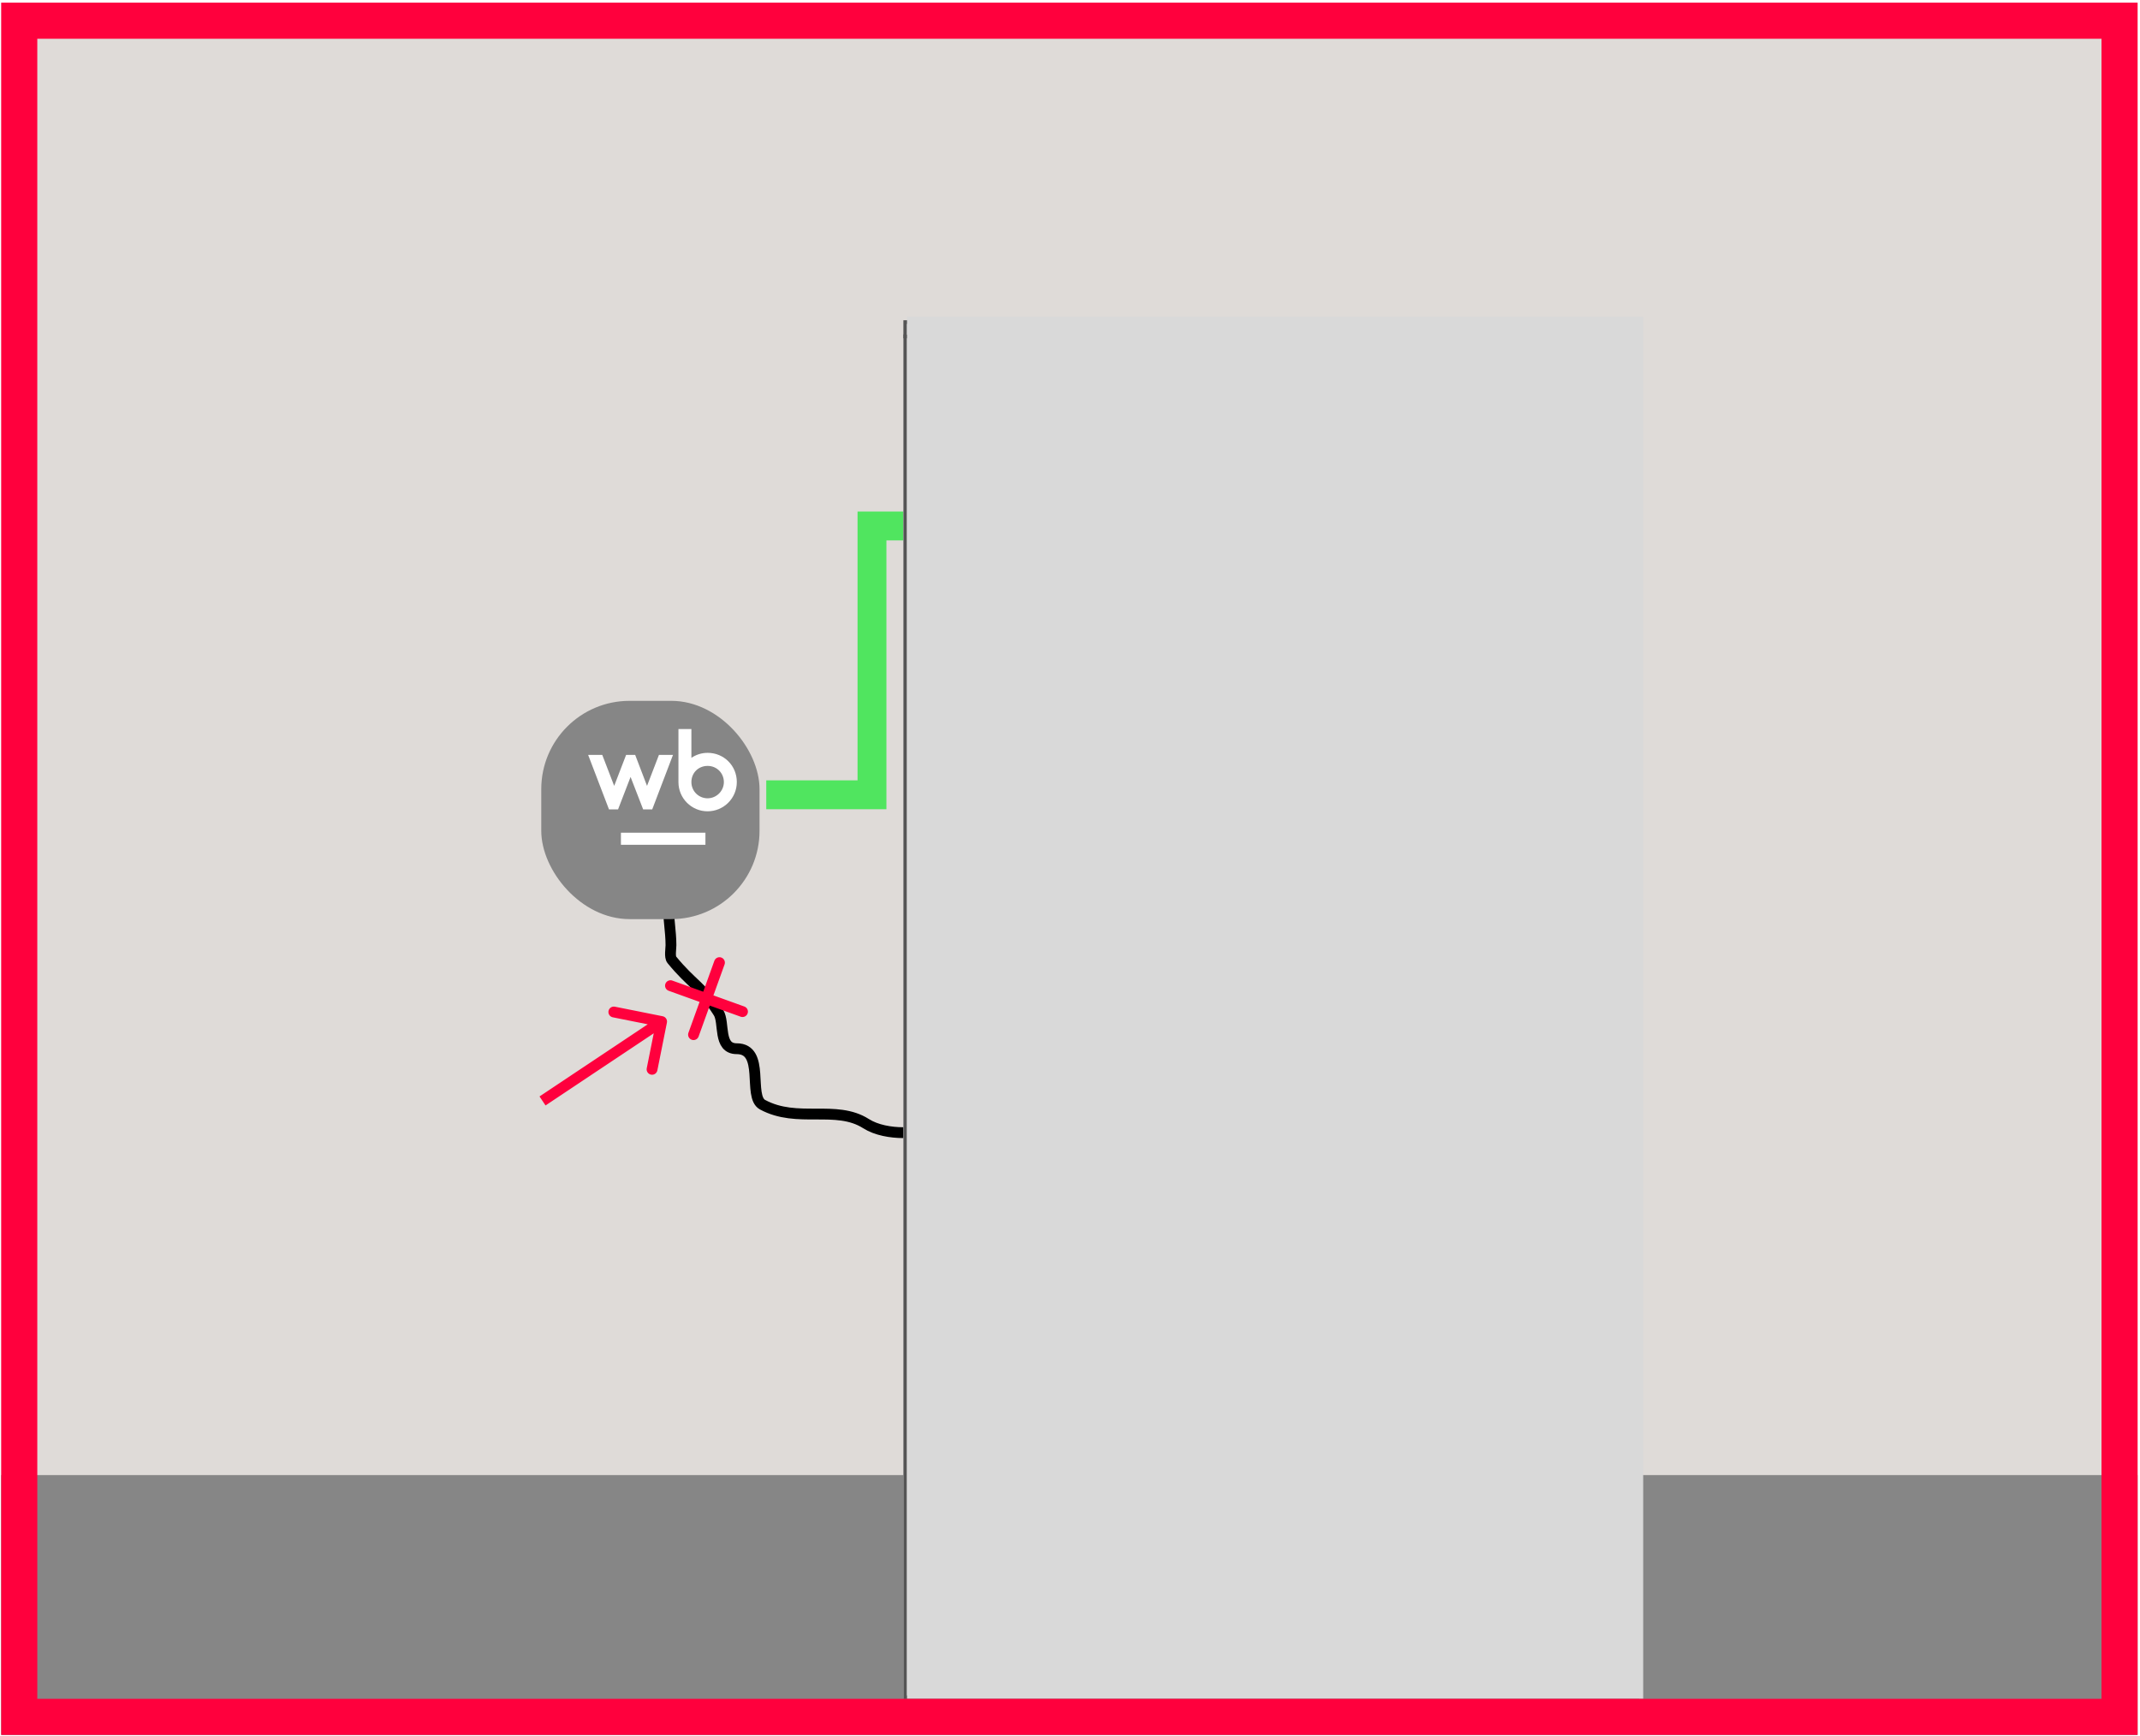 <svg width="593" height="481" viewBox="0 0 593 481" fill="none" xmlns="http://www.w3.org/2000/svg">
<g clip-path="url(#clip0_3114_13390)">
<rect x="0.333" y="0.742" width="592" height="480" fill="#DFDBD8"/>
<path d="M212.333 220.234H241.628V145.742H250.363" stroke="#50E55F" stroke-width="8"/>
<path d="M185.151 250.28C185.151 254.166 185.926 258.081 185.926 261.931C185.926 262.899 185.506 265.155 186.163 265.958C191.786 272.83 194.5 273.287 199.106 280.603C200.851 283.374 198.904 290.596 204.146 290.596C212.13 290.596 207.162 303.858 211.296 306.102C220.94 311.337 231.641 306.049 239.982 311.357C242.846 313.179 246.879 313.855 250.276 313.855" stroke="black" stroke-width="3" stroke-linecap="round"/>
<rect x="-40.667" y="408.742" width="650" height="72" fill="#868686"/>
<rect width="204" height="378" transform="translate(250.333 92.742)" fill="#F5F5F5"/>
<path d="M330.289 168.342H430.709V454.576H330.289V168.342Z" fill="#B5DADA"/>
<path d="M300.27 168.342H274.617V455.576H300.27V168.342Z" fill="#B5DADA"/>
<path d="M274.308 106.352V138.128H430.044V106.352H274.308Z" fill="#B5DADA"/>
<path d="M315.307 470.317H445.833V153.222M315.307 470.317H258.865V153.222M315.307 470.317V153.222M315.307 153.222H258.865M315.307 153.222H445.833M258.865 153.222V93.168M445.833 153.222V93.168M250.833 93.168H453.833V470.317H250.833V93.168ZM330.289 168.342H430.709V454.576H330.289V168.342ZM300.27 168.342H274.617V455.576H300.27V168.342ZM274.308 138.128V106.352H430.044V138.128H274.308Z" stroke="#555555"/>
<path d="M385.662 198.391H376.553C366.49 198.391 358.333 206.548 358.333 216.61V225.72C358.333 235.782 366.49 243.94 376.553 243.94H385.662C395.725 243.94 403.882 235.782 403.882 225.72V216.61C403.882 206.548 395.725 198.391 385.662 198.391Z" stroke="#555555" stroke-width="1.167" stroke-miterlimit="10"/>
<path d="M369.875 209.516V218.058H368.327V211.021H368.277L366.279 212.298V210.88L368.402 209.516H369.875Z" fill="#FF00CC"/>
<path d="M375.966 218.22C375.279 218.22 374.69 218.046 374.199 217.697C373.708 217.348 373.331 216.843 373.069 216.183C372.806 215.523 372.675 214.727 372.675 213.795C372.677 212.863 372.811 212.07 373.073 211.415C373.336 210.76 373.713 210.261 374.203 209.916C374.694 209.571 375.282 209.398 375.966 209.398C376.65 209.398 377.238 209.571 377.73 209.916C378.222 210.261 378.6 210.761 378.863 211.417C379.126 212.074 379.257 212.866 379.257 213.795C379.257 214.723 379.125 215.526 378.863 216.187C378.6 216.847 378.223 217.352 377.732 217.7C377.241 218.047 376.653 218.221 375.966 218.221V218.22ZM375.966 216.915C376.5 216.915 376.921 216.651 377.232 216.124C377.542 215.597 377.697 214.82 377.697 213.795C377.697 213.116 377.626 212.546 377.484 212.085C377.342 211.623 377.142 211.275 376.884 211.04C376.625 210.805 376.319 210.687 375.966 210.687C375.434 210.687 375.014 210.951 374.706 211.478C374.397 212.005 374.242 212.777 374.239 213.795C374.236 214.476 374.305 215.049 374.445 215.514C374.585 215.978 374.785 216.327 375.044 216.562C375.303 216.797 375.61 216.915 375.966 216.915Z" fill="#FF00CC"/>
<path d="M381.17 212.8C380.917 212.8 380.7 212.71 380.52 212.531C380.339 212.351 380.25 212.135 380.253 211.882C380.25 211.632 380.339 211.417 380.52 211.238C380.7 211.058 380.918 210.969 381.17 210.969C381.423 210.969 381.628 211.058 381.811 211.238C381.993 211.417 382.085 211.632 382.088 211.882C382.085 212.049 382.042 212.202 381.957 212.341C381.872 212.48 381.76 212.591 381.623 212.675C381.486 212.758 381.335 212.8 381.17 212.8ZM381.17 217.033C380.917 217.033 380.7 216.944 380.52 216.764C380.339 216.585 380.25 216.369 380.253 216.116C380.25 215.866 380.339 215.651 380.52 215.473C380.7 215.296 380.918 215.207 381.17 215.207C381.423 215.207 381.628 215.296 381.811 215.473C381.993 215.651 382.085 215.865 382.088 216.116C382.085 216.286 382.042 216.44 381.957 216.579C381.872 216.718 381.76 216.828 381.623 216.91C381.486 216.992 381.335 217.033 381.17 217.033Z" fill="#FF00CC"/>
<path d="M386.374 218.22C385.688 218.22 385.099 218.046 384.608 217.697C384.117 217.348 383.74 216.843 383.477 216.183C383.214 215.523 383.083 214.727 383.083 213.795C383.086 212.863 383.219 212.07 383.482 211.415C383.745 210.76 384.122 210.261 384.612 209.916C385.103 209.571 385.69 209.398 386.374 209.398C387.058 209.398 387.646 209.571 388.139 209.916C388.631 210.261 389.009 210.761 389.271 211.417C389.534 212.074 389.665 212.866 389.665 213.795C389.665 214.723 389.534 215.526 389.271 216.187C389.008 216.847 388.632 217.352 388.141 217.7C387.65 218.047 387.062 218.221 386.374 218.221V218.22ZM386.374 216.915C386.909 216.915 387.33 216.651 387.64 216.124C387.95 215.597 388.106 214.82 388.106 213.795C388.106 213.116 388.034 212.546 387.893 212.085C387.751 211.623 387.55 211.275 387.292 211.04C387.034 210.805 386.728 210.687 386.374 210.687C385.843 210.687 385.423 210.951 385.115 211.478C384.806 212.005 384.65 212.777 384.648 213.795C384.645 214.476 384.713 215.049 384.854 215.514C384.994 215.978 385.194 216.327 385.453 216.562C385.711 216.797 386.019 216.915 386.374 216.915Z" fill="#FF00CC"/>
<path d="M393.676 218.22C392.99 218.22 392.401 218.046 391.91 217.697C391.419 217.348 391.042 216.843 390.779 216.183C390.516 215.523 390.385 214.727 390.385 213.795C390.388 212.863 390.521 212.07 390.784 211.415C391.047 210.76 391.424 210.261 391.914 209.916C392.405 209.571 392.992 209.398 393.676 209.398C394.36 209.398 394.948 209.571 395.441 209.916C395.933 210.261 396.311 210.761 396.573 211.417C396.836 212.074 396.967 212.866 396.967 213.795C396.967 214.723 396.836 215.526 396.573 216.187C396.31 216.847 395.934 217.352 395.443 217.7C394.952 218.047 394.364 218.221 393.676 218.221V218.22ZM393.676 216.915C394.211 216.915 394.632 216.651 394.942 216.124C395.252 215.597 395.408 214.82 395.408 213.795C395.408 213.116 395.336 212.546 395.195 212.085C395.053 211.623 394.852 211.275 394.594 211.04C394.336 210.805 394.03 210.687 393.676 210.687C393.145 210.687 392.725 210.951 392.417 211.478C392.108 212.005 391.952 212.777 391.95 213.795C391.947 214.476 392.015 215.049 392.156 215.514C392.296 215.978 392.496 216.327 392.755 216.562C393.013 216.797 393.321 216.915 393.676 216.915Z" fill="#FF00CC"/>
<path d="M365.875 228.597V227.479L368.841 224.572C369.125 224.286 369.361 224.031 369.55 223.809C369.74 223.586 369.881 223.371 369.976 223.162C370.07 222.954 370.117 222.731 370.117 222.495C370.117 222.225 370.056 221.994 369.934 221.8C369.811 221.607 369.643 221.457 369.429 221.352C369.215 221.246 368.972 221.193 368.699 221.193C368.427 221.193 368.172 221.251 367.961 221.366C367.75 221.482 367.586 221.645 367.471 221.856C367.356 222.067 367.298 222.319 367.298 222.611H365.826C365.826 222.069 365.95 221.598 366.197 221.197C366.444 220.797 366.786 220.487 367.221 220.267C367.656 220.047 368.156 219.938 368.72 219.938C369.285 219.938 369.797 220.045 370.231 220.259C370.664 220.473 371.001 220.766 371.242 221.139C371.483 221.512 371.603 221.937 371.603 222.415C371.603 222.735 371.541 223.049 371.419 223.358C371.297 223.667 371.082 224.008 370.774 224.384C370.467 224.76 370.037 225.214 369.484 225.748L368.011 227.245V227.304H371.732V228.596H365.876L365.875 228.597Z" fill="#FF00CC"/>
<path d="M373.321 228.597V227.479L376.287 224.572C376.57 224.286 376.807 224.031 376.996 223.809C377.185 223.586 377.327 223.371 377.421 223.162C377.516 222.954 377.563 222.731 377.563 222.495C377.563 222.225 377.502 221.994 377.379 221.8C377.257 221.607 377.089 221.457 376.875 221.352C376.661 221.246 376.417 221.193 376.145 221.193C375.873 221.193 375.618 221.251 375.407 221.366C375.196 221.482 375.032 221.645 374.917 221.856C374.802 222.067 374.744 222.319 374.744 222.611H373.271C373.271 222.069 373.395 221.598 373.643 221.197C373.89 220.797 374.231 220.487 374.667 220.267C375.102 220.047 375.602 219.938 376.166 219.938C376.731 219.938 377.243 220.045 377.676 220.259C378.11 220.473 378.447 220.766 378.688 221.139C378.928 221.512 379.049 221.937 379.049 222.415C379.049 222.735 378.987 223.049 378.865 223.358C378.742 223.667 378.527 224.008 378.22 224.384C377.913 224.76 377.482 225.214 376.929 225.748L375.457 227.245V227.304H379.178V228.596H373.322L373.321 228.597Z" fill="#FF00CC"/>
<path d="M381.17 223.335C380.917 223.335 380.7 223.246 380.52 223.066C380.339 222.887 380.25 222.671 380.253 222.417C380.25 222.167 380.339 221.952 380.52 221.773C380.7 221.593 380.918 221.504 381.17 221.504C381.423 221.504 381.628 221.593 381.811 221.773C381.993 221.952 382.085 222.167 382.088 222.417C382.085 222.585 382.042 222.737 381.957 222.876C381.872 223.015 381.76 223.126 381.623 223.21C381.486 223.293 381.335 223.335 381.17 223.335V223.335ZM381.17 227.569C380.917 227.569 380.7 227.479 380.52 227.3C380.339 227.12 380.25 226.904 380.253 226.651C380.25 226.401 380.339 226.186 380.52 226.009C380.7 225.831 380.918 225.742 381.17 225.742C381.423 225.742 381.628 225.831 381.811 226.009C381.993 226.186 382.085 226.401 382.088 226.651C382.085 226.821 382.042 226.975 381.957 227.114C381.872 227.253 381.76 227.364 381.623 227.445C381.486 227.527 381.335 227.568 381.17 227.568V227.569Z" fill="#FF00CC"/>
<path d="M386.436 228.759C385.75 228.759 385.161 228.585 384.67 228.236C384.179 227.887 383.802 227.382 383.539 226.722C383.276 226.062 383.146 225.266 383.146 224.334C383.148 223.402 383.281 222.609 383.544 221.954C383.807 221.299 384.184 220.799 384.674 220.455C385.165 220.11 385.752 219.938 386.436 219.938C387.12 219.938 387.708 220.11 388.201 220.455C388.693 220.8 389.071 221.301 389.333 221.956C389.596 222.613 389.727 223.405 389.727 224.334C389.727 225.262 389.596 226.066 389.333 226.726C389.07 227.387 388.694 227.891 388.203 228.238C387.712 228.586 387.124 228.759 386.436 228.759ZM386.436 227.454C386.971 227.454 387.392 227.19 387.702 226.663C388.012 226.136 388.168 225.359 388.168 224.334C388.168 223.655 388.096 223.085 387.955 222.624C387.813 222.162 387.612 221.814 387.354 221.579C387.096 221.344 386.79 221.226 386.436 221.226C385.905 221.226 385.485 221.49 385.177 222.017C384.868 222.544 384.712 223.316 384.71 224.334C384.707 225.015 384.775 225.588 384.916 226.053C385.056 226.517 385.256 226.866 385.515 227.101C385.773 227.336 386.081 227.454 386.436 227.454Z" fill="#FF00CC"/>
<path d="M393.743 228.759C393.056 228.759 392.467 228.585 391.976 228.236C391.485 227.887 391.108 227.382 390.846 226.722C390.583 226.062 390.452 225.266 390.452 224.334C390.454 223.402 390.587 222.609 390.85 221.954C391.113 221.299 391.49 220.799 391.98 220.455C392.471 220.11 393.059 219.938 393.743 219.938C394.427 219.938 395.015 220.11 395.507 220.455C395.999 220.8 396.377 221.301 396.639 221.956C396.903 222.613 397.033 223.405 397.033 224.334C397.033 225.262 396.902 226.066 396.639 226.726C396.376 227.387 396 227.891 395.509 228.238C395.018 228.586 394.43 228.759 393.743 228.759ZM393.743 227.454C394.277 227.454 394.698 227.19 395.009 226.663C395.318 226.136 395.474 225.359 395.474 224.334C395.474 223.655 395.403 223.085 395.261 222.624C395.119 222.162 394.919 221.814 394.66 221.579C394.402 221.344 394.096 221.226 393.743 221.226C393.211 221.226 392.791 221.49 392.483 222.017C392.174 222.544 392.018 223.316 392.016 224.334C392.013 225.015 392.081 225.588 392.222 226.053C392.362 226.517 392.562 226.866 392.821 227.101C393.08 227.336 393.387 227.454 393.743 227.454Z" fill="#FF00CC"/>
<path d="M371.941 216.762H366.279V218.055H371.941V216.762Z" fill="#FF00CC"/>
<path d="M370.524 236.204C370.296 236.204 370.1 236.155 369.935 236.057C369.771 235.959 369.644 235.821 369.555 235.643C369.467 235.464 369.422 235.255 369.422 235.015C369.422 234.775 369.467 234.569 369.555 234.388C369.644 234.208 369.769 234.066 369.929 233.964C370.089 233.863 370.277 233.812 370.492 233.812C370.622 233.812 370.749 233.834 370.872 233.877C370.994 233.92 371.104 233.988 371.201 234.08C371.299 234.173 371.376 234.293 371.432 234.44C371.489 234.587 371.517 234.765 371.517 234.976V235.135H369.677V234.798H371.075C371.075 234.679 371.051 234.574 371.003 234.482C370.955 234.39 370.887 234.318 370.8 234.264C370.714 234.211 370.612 234.184 370.495 234.184C370.369 234.184 370.259 234.215 370.165 234.277C370.071 234.339 369.999 234.419 369.947 234.518C369.896 234.617 369.871 234.724 369.871 234.84V235.103C369.871 235.258 369.899 235.39 369.953 235.498C370.008 235.607 370.085 235.69 370.183 235.746C370.281 235.803 370.396 235.831 370.528 235.831C370.613 235.831 370.691 235.819 370.761 235.794C370.831 235.769 370.892 235.733 370.943 235.684C370.995 235.635 371.034 235.574 371.061 235.502L371.487 235.579C371.453 235.704 371.392 235.814 371.304 235.908C371.216 236.002 371.106 236.075 370.974 236.126C370.842 236.178 370.692 236.204 370.523 236.204L370.524 236.204Z" fill="#FF00CC"/>
<path d="M371.861 236.163L372.758 234.978L371.872 233.848H372.396L373.112 234.809H373.273V233.848H373.724V234.809H373.88L374.596 233.848H375.121L374.239 234.978L375.131 236.163H374.596L373.874 235.198H373.723V236.163H373.272V235.198H373.122L372.395 236.163H371.86H371.861Z" fill="#FF00CC"/>
<path d="M376.535 236.204C376.307 236.204 376.111 236.155 375.946 236.057C375.782 235.959 375.655 235.821 375.566 235.643C375.478 235.464 375.433 235.255 375.433 235.015C375.433 234.775 375.478 234.569 375.566 234.388C375.655 234.208 375.78 234.066 375.94 233.964C376.1 233.863 376.288 233.812 376.503 233.812C376.633 233.812 376.76 233.834 376.883 233.877C377.005 233.92 377.115 233.988 377.212 234.08C377.31 234.173 377.387 234.293 377.443 234.44C377.5 234.587 377.528 234.765 377.528 234.976V235.135H375.688V234.798H377.086C377.086 234.679 377.062 234.574 377.014 234.482C376.966 234.39 376.898 234.318 376.811 234.264C376.725 234.211 376.623 234.184 376.506 234.184C376.38 234.184 376.27 234.215 376.176 234.277C376.082 234.339 376.01 234.419 375.958 234.518C375.907 234.617 375.882 234.724 375.882 234.84V235.103C375.882 235.258 375.91 235.39 375.964 235.498C376.019 235.607 376.096 235.69 376.194 235.746C376.292 235.803 376.407 235.831 376.539 235.831C376.624 235.831 376.702 235.819 376.772 235.794C376.842 235.769 376.903 235.733 376.954 235.684C377.006 235.635 377.045 235.574 377.072 235.502L377.498 235.579C377.464 235.704 377.403 235.814 377.315 235.908C377.227 236.002 377.117 236.075 376.985 236.126C376.853 236.178 376.703 236.204 376.534 236.204L376.535 236.204Z" fill="#FF00CC"/>
<path d="M377.846 236.83V235.772H378.035C378.083 235.728 378.124 235.675 378.158 235.613C378.192 235.552 378.22 235.479 378.243 235.395C378.267 235.31 378.287 235.212 378.303 235.099C378.319 234.986 378.333 234.857 378.345 234.711L378.417 233.848H379.99V235.772H380.346V236.83H379.906V236.162H378.292V236.83H377.846ZM378.517 235.772H379.55V234.233H378.821L378.773 234.711C378.749 234.954 378.72 235.164 378.685 235.343C378.65 235.521 378.594 235.664 378.517 235.771V235.772Z" fill="#FF00CC"/>
<path d="M381.271 233.848V236.163H380.829V233.848H381.271ZM382.397 234.811V235.201H381.144V234.811H382.397ZM382.712 233.848V236.163H382.272V233.848H382.712Z" fill="#FF00CC"/>
<path d="M384.352 236.204C384.124 236.204 383.927 236.155 383.763 236.057C383.599 235.959 383.472 235.821 383.383 235.643C383.294 235.464 383.25 235.255 383.25 235.015C383.25 234.775 383.295 234.569 383.383 234.388C383.472 234.208 383.597 234.066 383.757 233.964C383.917 233.863 384.104 233.812 384.319 233.812C384.45 233.812 384.576 233.834 384.699 233.877C384.822 233.92 384.932 233.988 385.029 234.08C385.127 234.173 385.203 234.293 385.26 234.44C385.316 234.587 385.344 234.765 385.344 234.976V235.135H383.504V234.798H384.903C384.903 234.679 384.879 234.574 384.831 234.482C384.783 234.39 384.715 234.318 384.628 234.264C384.541 234.211 384.439 234.184 384.323 234.184C384.196 234.184 384.086 234.215 383.992 234.277C383.898 234.339 383.826 234.419 383.775 234.518C383.724 234.617 383.699 234.724 383.699 234.84V235.103C383.699 235.258 383.726 235.39 383.781 235.498C383.836 235.607 383.912 235.69 384.01 235.746C384.109 235.803 384.224 235.831 384.355 235.831C384.441 235.831 384.519 235.819 384.589 235.794C384.659 235.769 384.72 235.733 384.771 235.684C384.822 235.635 384.862 235.574 384.888 235.502L385.315 235.579C385.281 235.704 385.219 235.814 385.132 235.908C385.044 236.002 384.934 236.075 384.802 236.126C384.67 236.178 384.519 236.204 384.351 236.204L384.352 236.204Z" fill="#FF00CC"/>
<path d="M385.89 236.163V233.848H386.85C387.111 233.848 387.318 233.903 387.47 234.014C387.623 234.125 387.699 234.276 387.699 234.465C387.699 234.601 387.656 234.708 387.57 234.788C387.484 234.867 387.369 234.92 387.227 234.947C387.33 234.959 387.425 234.99 387.511 235.04C387.598 235.089 387.667 235.156 387.72 235.239C387.773 235.323 387.799 235.422 387.799 235.538C387.799 235.66 387.767 235.769 387.704 235.863C387.641 235.957 387.549 236.03 387.429 236.083C387.31 236.136 387.165 236.162 386.996 236.162H385.89L385.89 236.163ZM386.313 234.812H386.854C386.939 234.812 387.011 234.801 387.072 234.776C387.133 234.752 387.179 234.718 387.212 234.673C387.245 234.628 387.261 234.575 387.261 234.514C387.261 234.424 387.225 234.355 387.151 234.304C387.078 234.254 386.977 234.229 386.85 234.229H386.314V234.812L386.313 234.812ZM386.313 235.786H386.996C387.108 235.786 387.195 235.759 387.258 235.706C387.321 235.653 387.353 235.58 387.353 235.489C387.353 235.382 387.321 235.297 387.258 235.235C387.195 235.173 387.107 235.142 386.996 235.142H386.313V235.786Z" fill="#FF00CC"/>
<path d="M388.775 233.848V236.163H388.334V233.848H388.775ZM389.902 234.811V235.201H388.649V234.811H389.902ZM390.217 233.848V236.163H389.777V233.848H390.217Z" fill="#FF00CC"/>
<path d="M391.836 236.204C391.619 236.204 391.429 236.154 391.268 236.055C391.106 235.955 390.981 235.816 390.891 235.637C390.802 235.458 390.757 235.249 390.757 235.011C390.757 234.772 390.802 234.561 390.891 234.381C390.981 234.201 391.106 234.061 391.268 233.962C391.429 233.862 391.619 233.812 391.836 233.812C392.053 233.812 392.242 233.862 392.404 233.962C392.566 234.062 392.691 234.201 392.781 234.381C392.87 234.561 392.915 234.77 392.915 235.011C392.915 235.251 392.87 235.458 392.781 235.637C392.691 235.816 392.566 235.955 392.404 236.055C392.242 236.154 392.053 236.204 391.836 236.204ZM391.837 235.826C391.978 235.826 392.095 235.788 392.187 235.714C392.279 235.64 392.348 235.54 392.393 235.417C392.438 235.294 392.46 235.157 392.46 235.008C392.46 234.86 392.437 234.725 392.393 234.601C392.348 234.477 392.28 234.377 392.187 234.302C392.095 234.226 391.978 234.189 391.837 234.189C391.697 234.189 391.579 234.226 391.486 234.302C391.393 234.377 391.324 234.477 391.279 234.601C391.234 234.725 391.212 234.861 391.212 235.008C391.212 235.156 391.234 235.293 391.279 235.417C391.324 235.54 391.393 235.64 391.486 235.714C391.578 235.788 391.696 235.826 391.837 235.826Z" fill="#FF00CC"/>
<rect x="343.333" y="313.473" width="20.746" height="10.038" rx="5.019" fill="#FF00CC"/>
<path d="M360.232 319.59V317.911H359.83C359.721 317.911 359.638 317.936 359.581 317.987C359.524 318.037 359.496 318.097 359.497 318.165C359.496 318.235 359.523 318.294 359.578 318.343C359.634 318.39 359.716 318.414 359.824 318.414H360.43V318.816H359.824C359.64 318.816 359.482 318.788 359.348 318.732C359.214 318.677 359.11 318.599 359.038 318.499C358.965 318.399 358.929 318.282 358.93 318.149C358.929 318.009 358.965 317.887 359.038 317.781C359.11 317.675 359.214 317.593 359.349 317.534C359.485 317.475 359.645 317.445 359.83 317.445H360.786V319.59H360.232ZM358.869 319.59L359.465 318.473H360.033L359.438 319.59H358.869Z" fill="white"/>
<path d="M358.343 316.657L358.524 317.045C358.464 317.096 358.397 317.133 358.323 317.157C358.249 317.18 358.161 317.196 358.059 317.203C357.958 317.211 357.834 317.216 357.688 317.219C357.522 317.221 357.387 317.247 357.283 317.298C357.178 317.349 357.099 317.43 357.045 317.54C356.991 317.649 356.956 317.791 356.939 317.967H356.96C357.024 317.836 357.114 317.734 357.231 317.663C357.348 317.591 357.493 317.555 357.665 317.555C357.848 317.555 358.007 317.595 358.144 317.675C358.282 317.755 358.389 317.87 358.465 318.02C358.542 318.17 358.58 318.35 358.58 318.559C358.58 318.777 358.537 318.967 358.451 319.128C358.367 319.288 358.246 319.412 358.09 319.501C357.933 319.588 357.747 319.632 357.531 319.632C357.314 319.632 357.127 319.586 356.97 319.495C356.813 319.404 356.692 319.269 356.607 319.091C356.522 318.914 356.479 318.695 356.479 318.435V318.259C356.479 317.742 356.58 317.359 356.781 317.11C356.982 316.86 357.278 316.734 357.668 316.73C357.774 316.728 357.87 316.728 357.956 316.728C358.041 316.729 358.116 316.725 358.181 316.716C358.246 316.707 358.3 316.687 358.343 316.657ZM357.534 319.171C357.625 319.171 357.703 319.147 357.769 319.1C357.835 319.052 357.885 318.984 357.921 318.896C357.957 318.808 357.975 318.702 357.975 318.579C357.975 318.457 357.957 318.354 357.921 318.269C357.885 318.183 357.835 318.118 357.769 318.073C357.702 318.029 357.623 318.006 357.531 318.006C357.462 318.006 357.4 318.019 357.345 318.044C357.29 318.069 357.243 318.106 357.204 318.156C357.166 318.204 357.136 318.264 357.115 318.336C357.094 318.407 357.084 318.488 357.084 318.579C357.084 318.762 357.124 318.907 357.203 319.013C357.283 319.118 357.393 319.171 357.534 319.171Z" fill="white"/>
<path d="M355.186 319.632C354.966 319.632 354.776 319.587 354.616 319.498C354.458 319.408 354.336 319.28 354.251 319.115C354.165 318.95 354.122 318.754 354.122 318.527C354.122 318.307 354.165 318.113 354.251 317.946C354.336 317.78 354.457 317.65 354.612 317.557C354.769 317.464 354.952 317.417 355.163 317.417C355.304 317.417 355.436 317.44 355.558 317.485C355.681 317.53 355.788 317.598 355.879 317.688C355.971 317.778 356.043 317.892 356.094 318.029C356.145 318.165 356.171 318.324 356.171 318.506V318.67H354.359V318.301H355.611C355.611 318.215 355.592 318.139 355.555 318.073C355.518 318.007 355.466 317.956 355.4 317.918C355.335 317.88 355.259 317.861 355.172 317.861C355.082 317.861 355.002 317.882 354.932 317.924C354.863 317.965 354.809 318.02 354.77 318.09C354.731 318.159 354.711 318.236 354.71 318.321V318.671C354.71 318.777 354.73 318.869 354.769 318.946C354.809 319.024 354.865 319.083 354.938 319.125C355.01 319.167 355.096 319.188 355.196 319.188C355.262 319.188 355.323 319.179 355.378 319.16C355.433 319.141 355.48 319.113 355.519 319.076C355.558 319.039 355.588 318.993 355.608 318.939L356.158 318.976C356.13 319.108 356.073 319.223 355.987 319.322C355.901 319.42 355.79 319.496 355.654 319.551C355.519 319.605 355.363 319.632 355.186 319.632Z" fill="white"/>
<path d="M352.869 319.632C352.65 319.632 352.461 319.585 352.302 319.492C352.145 319.398 352.024 319.268 351.939 319.101C351.855 318.935 351.813 318.743 351.813 318.526C351.813 318.306 351.856 318.113 351.941 317.948C352.026 317.781 352.148 317.651 352.305 317.558C352.462 317.464 352.65 317.417 352.867 317.417C353.054 317.417 353.218 317.451 353.358 317.519C353.499 317.587 353.61 317.682 353.692 317.805C353.774 317.928 353.819 318.072 353.827 318.238H353.266C353.25 318.131 353.208 318.045 353.14 317.98C353.073 317.914 352.985 317.881 352.876 317.881C352.784 317.881 352.704 317.906 352.635 317.956C352.567 318.005 352.514 318.078 352.475 318.173C352.437 318.268 352.418 318.382 352.418 318.518C352.418 318.654 352.437 318.771 352.474 318.867C352.512 318.963 352.566 319.036 352.635 319.086C352.704 319.136 352.784 319.161 352.876 319.161C352.944 319.161 353.005 319.147 353.059 319.119C353.114 319.091 353.159 319.051 353.195 318.998C353.231 318.944 353.255 318.879 353.266 318.804H353.827C353.818 318.968 353.773 319.112 353.693 319.237C353.614 319.361 353.505 319.457 353.365 319.527C353.225 319.597 353.06 319.632 352.869 319.632Z" fill="white"/>
<path d="M349.321 319.631C349.184 319.631 349.062 319.607 348.955 319.559C348.848 319.511 348.763 319.44 348.701 319.346C348.639 319.251 348.608 319.132 348.608 318.991C348.608 318.872 348.63 318.772 348.674 318.691C348.718 318.61 348.777 318.545 348.853 318.495C348.928 318.446 349.014 318.409 349.11 318.383C349.207 318.358 349.308 318.341 349.414 318.33C349.539 318.317 349.64 318.305 349.716 318.294C349.792 318.282 349.848 318.264 349.882 318.241C349.917 318.218 349.934 318.183 349.934 318.138V318.129C349.934 318.041 349.906 317.972 349.85 317.924C349.795 317.876 349.717 317.851 349.615 317.851C349.508 317.851 349.423 317.875 349.36 317.923C349.296 317.969 349.255 318.028 349.234 318.099L348.684 318.054C348.712 317.923 348.767 317.811 348.849 317.716C348.931 317.62 349.036 317.546 349.166 317.495C349.296 317.443 349.447 317.417 349.618 317.417C349.737 317.417 349.851 317.431 349.96 317.459C350.07 317.487 350.167 317.53 350.252 317.589C350.338 317.647 350.405 317.723 350.455 317.815C350.504 317.906 350.529 318.016 350.529 318.143V319.59H349.964V319.293H349.948C349.913 319.36 349.867 319.419 349.809 319.47C349.752 319.52 349.682 319.56 349.601 319.589C349.52 319.617 349.427 319.631 349.321 319.631ZM349.491 319.22C349.579 319.22 349.656 319.203 349.723 319.168C349.79 319.133 349.843 319.085 349.881 319.026C349.919 318.966 349.938 318.899 349.938 318.823V318.596C349.919 318.608 349.894 318.619 349.861 318.629C349.829 318.639 349.794 318.647 349.754 318.656C349.714 318.663 349.674 318.67 349.633 318.677C349.593 318.682 349.557 318.687 349.525 318.692C349.455 318.702 349.394 318.719 349.342 318.741C349.289 318.763 349.249 318.794 349.22 318.832C349.191 318.869 349.177 318.916 349.177 318.971C349.177 319.052 349.206 319.114 349.265 319.157C349.324 319.199 349.4 319.22 349.491 319.22Z" fill="white"/>
<path d="M347.874 318.28V318.748H346.754V318.28H347.874ZM346.95 317.445V319.59H346.381V317.445H346.95ZM348.247 317.445V319.59H347.683V317.445H348.247Z" fill="white"/>
<circle cx="322.833" cy="334.242" r="4.5" fill="#F5F5F5" stroke="#555555"/>
<path d="M436.833 212.742C436.833 211.361 437.952 210.242 439.333 210.242H447.833V218.242H439.333C437.952 218.242 436.833 217.123 436.833 215.742V212.742Z" fill="#F5F5F5" stroke="#555555"/>
<path d="M440.833 218.242H449.333C450.714 218.242 451.833 219.361 451.833 220.742V223.742C451.833 225.123 450.714 226.242 449.333 226.242H440.833V218.242Z" fill="#F5F5F5" stroke="#555555"/>
<path d="M440.833 202.242H449.333C450.714 202.242 451.833 203.361 451.833 204.742V207.742C451.833 209.123 450.714 210.242 449.333 210.242H440.833V202.242Z" fill="#F5F5F5" stroke="#555555"/>
<path d="M436.833 262.742C436.833 261.361 437.952 260.242 439.333 260.242H447.833V268.242H439.333C437.952 268.242 436.833 267.123 436.833 265.742V262.742Z" fill="#F5F5F5" stroke="#555555"/>
<path d="M440.833 268.242H449.333C450.714 268.242 451.833 269.361 451.833 270.742V273.742C451.833 275.123 450.714 276.242 449.333 276.242H440.833V268.242Z" fill="#F5F5F5" stroke="#555555"/>
<path d="M440.833 252.242H449.333C450.714 252.242 451.833 253.361 451.833 254.742V257.742C451.833 259.123 450.714 260.242 449.333 260.242H440.833V252.242Z" fill="#F5F5F5" stroke="#555555"/>
<path d="M436.833 421.742C436.833 420.361 437.952 419.242 439.333 419.242H447.833V427.242H439.333C437.952 427.242 436.833 426.123 436.833 424.742V421.742Z" fill="#F5F5F5" stroke="#555555"/>
<path d="M440.833 427.242H449.333C450.714 427.242 451.833 428.361 451.833 429.742V432.742C451.833 434.123 450.714 435.242 449.333 435.242H440.833V427.242Z" fill="#F5F5F5" stroke="#555555"/>
<path d="M440.833 411.242H449.333C450.714 411.242 451.833 412.361 451.833 413.742V416.742C451.833 418.123 450.714 419.242 449.333 419.242H440.833V411.242Z" fill="#F5F5F5" stroke="#555555"/>
<rect x="250.833" y="89.242" width="203" height="4" fill="#F5F5F5" stroke="#555555"/>
<path d="M338.833 400.73V404.242H324.833V400.73H338.833ZM324.833 220.754V217.242H338.833V220.754H324.833Z" fill="#F5F5F5" stroke="#555555"/>
<path d="M335.833 176.242H340.833V445.242H335.833V404.242V399.742V221.242V216.742V176.242Z" fill="#F5F5F5" stroke="#555555"/>
<g filter="url(#filter0_d_3114_13390)">
<rect x="153.333" y="189.742" width="60.48" height="60.48" rx="24.46" fill="#868686"/>
</g>
<path fill-rule="evenodd" clip-rule="evenodd" d="M196.066 221.207C193.633 221.207 191.587 219.254 191.587 216.71C191.587 214.166 193.512 212.233 196.086 212.233C198.66 212.233 200.586 214.248 200.586 216.71C200.586 219.172 198.538 221.207 196.066 221.207ZM179.294 217.769L176.01 209.181H173.497L170.193 217.769L166.889 209.181H162.977L168.753 224.28H171.267L174.733 215.286L178.219 224.28H180.732L186.488 209.181H182.597L179.293 217.769H179.294ZM196.086 208.612C194.403 208.612 192.883 209.12 191.587 209.995V202.019H187.999V216.731C187.999 221.207 191.627 224.809 196.066 224.809C200.505 224.809 204.174 221.227 204.174 216.69C204.174 212.152 200.586 208.611 196.086 208.611L196.086 208.612Z" fill="white"/>
<rect x="172.062" y="230.743" width="23.417" height="3.345" fill="white"/>
<g style="mix-blend-mode:color">
<rect x="251.333" y="87.742" width="204" height="383" fill="#D9D9D9"/>
</g>
<path d="M184.804 283.364C184.966 282.552 184.44 281.762 183.627 281.599L170.389 278.952C169.577 278.789 168.787 279.316 168.624 280.129C168.462 280.941 168.989 281.731 169.801 281.894L181.568 284.247L179.215 296.014C179.052 296.826 179.579 297.617 180.391 297.779C181.204 297.941 181.994 297.415 182.156 296.602L184.804 283.364ZM151.165 306.318L184.165 284.318L182.501 281.822L149.501 303.822L151.165 306.318Z" fill="#FF003D"/>
<path d="M199.366 266.742L195.771 276.721M192.176 286.7L195.771 276.721M195.771 276.721L205.75 280.316M195.771 276.721L185.792 273.126" stroke="#FF003D" stroke-width="3" stroke-linecap="round"/>
</g>
<rect x="5.333" y="5.742" width="582" height="470" stroke="#FF003D" stroke-width="10"/>
<defs>
<filter id="filter0_d_3114_13390" x="149.988" y="189.742" width="63.825" height="64.94" filterUnits="userSpaceOnUse" color-interpolation-filters="sRGB">
<feFlood flood-opacity="0" result="BackgroundImageFix"/>
<feColorMatrix in="SourceAlpha" type="matrix" values="0 0 0 0 0 0 0 0 0 0 0 0 0 0 0 0 0 0 127 0" result="hardAlpha"/>
<feOffset dx="-3.345" dy="4.46"/>
<feComposite in2="hardAlpha" operator="out"/>
<feColorMatrix type="matrix" values="0 0 0 0 0 0 0 0 0 0 0 0 0 0 0 0 0 0 0.13 0"/>
<feBlend mode="normal" in2="BackgroundImageFix" result="effect1_dropShadow_3114_13390"/>
<feBlend mode="normal" in="SourceGraphic" in2="effect1_dropShadow_3114_13390" result="shape"/>
</filter>
<clipPath id="clip0_3114_13390">
<rect x="0.333" y="0.742" width="592" height="480" fill="white"/>
</clipPath>
</defs>
</svg>
